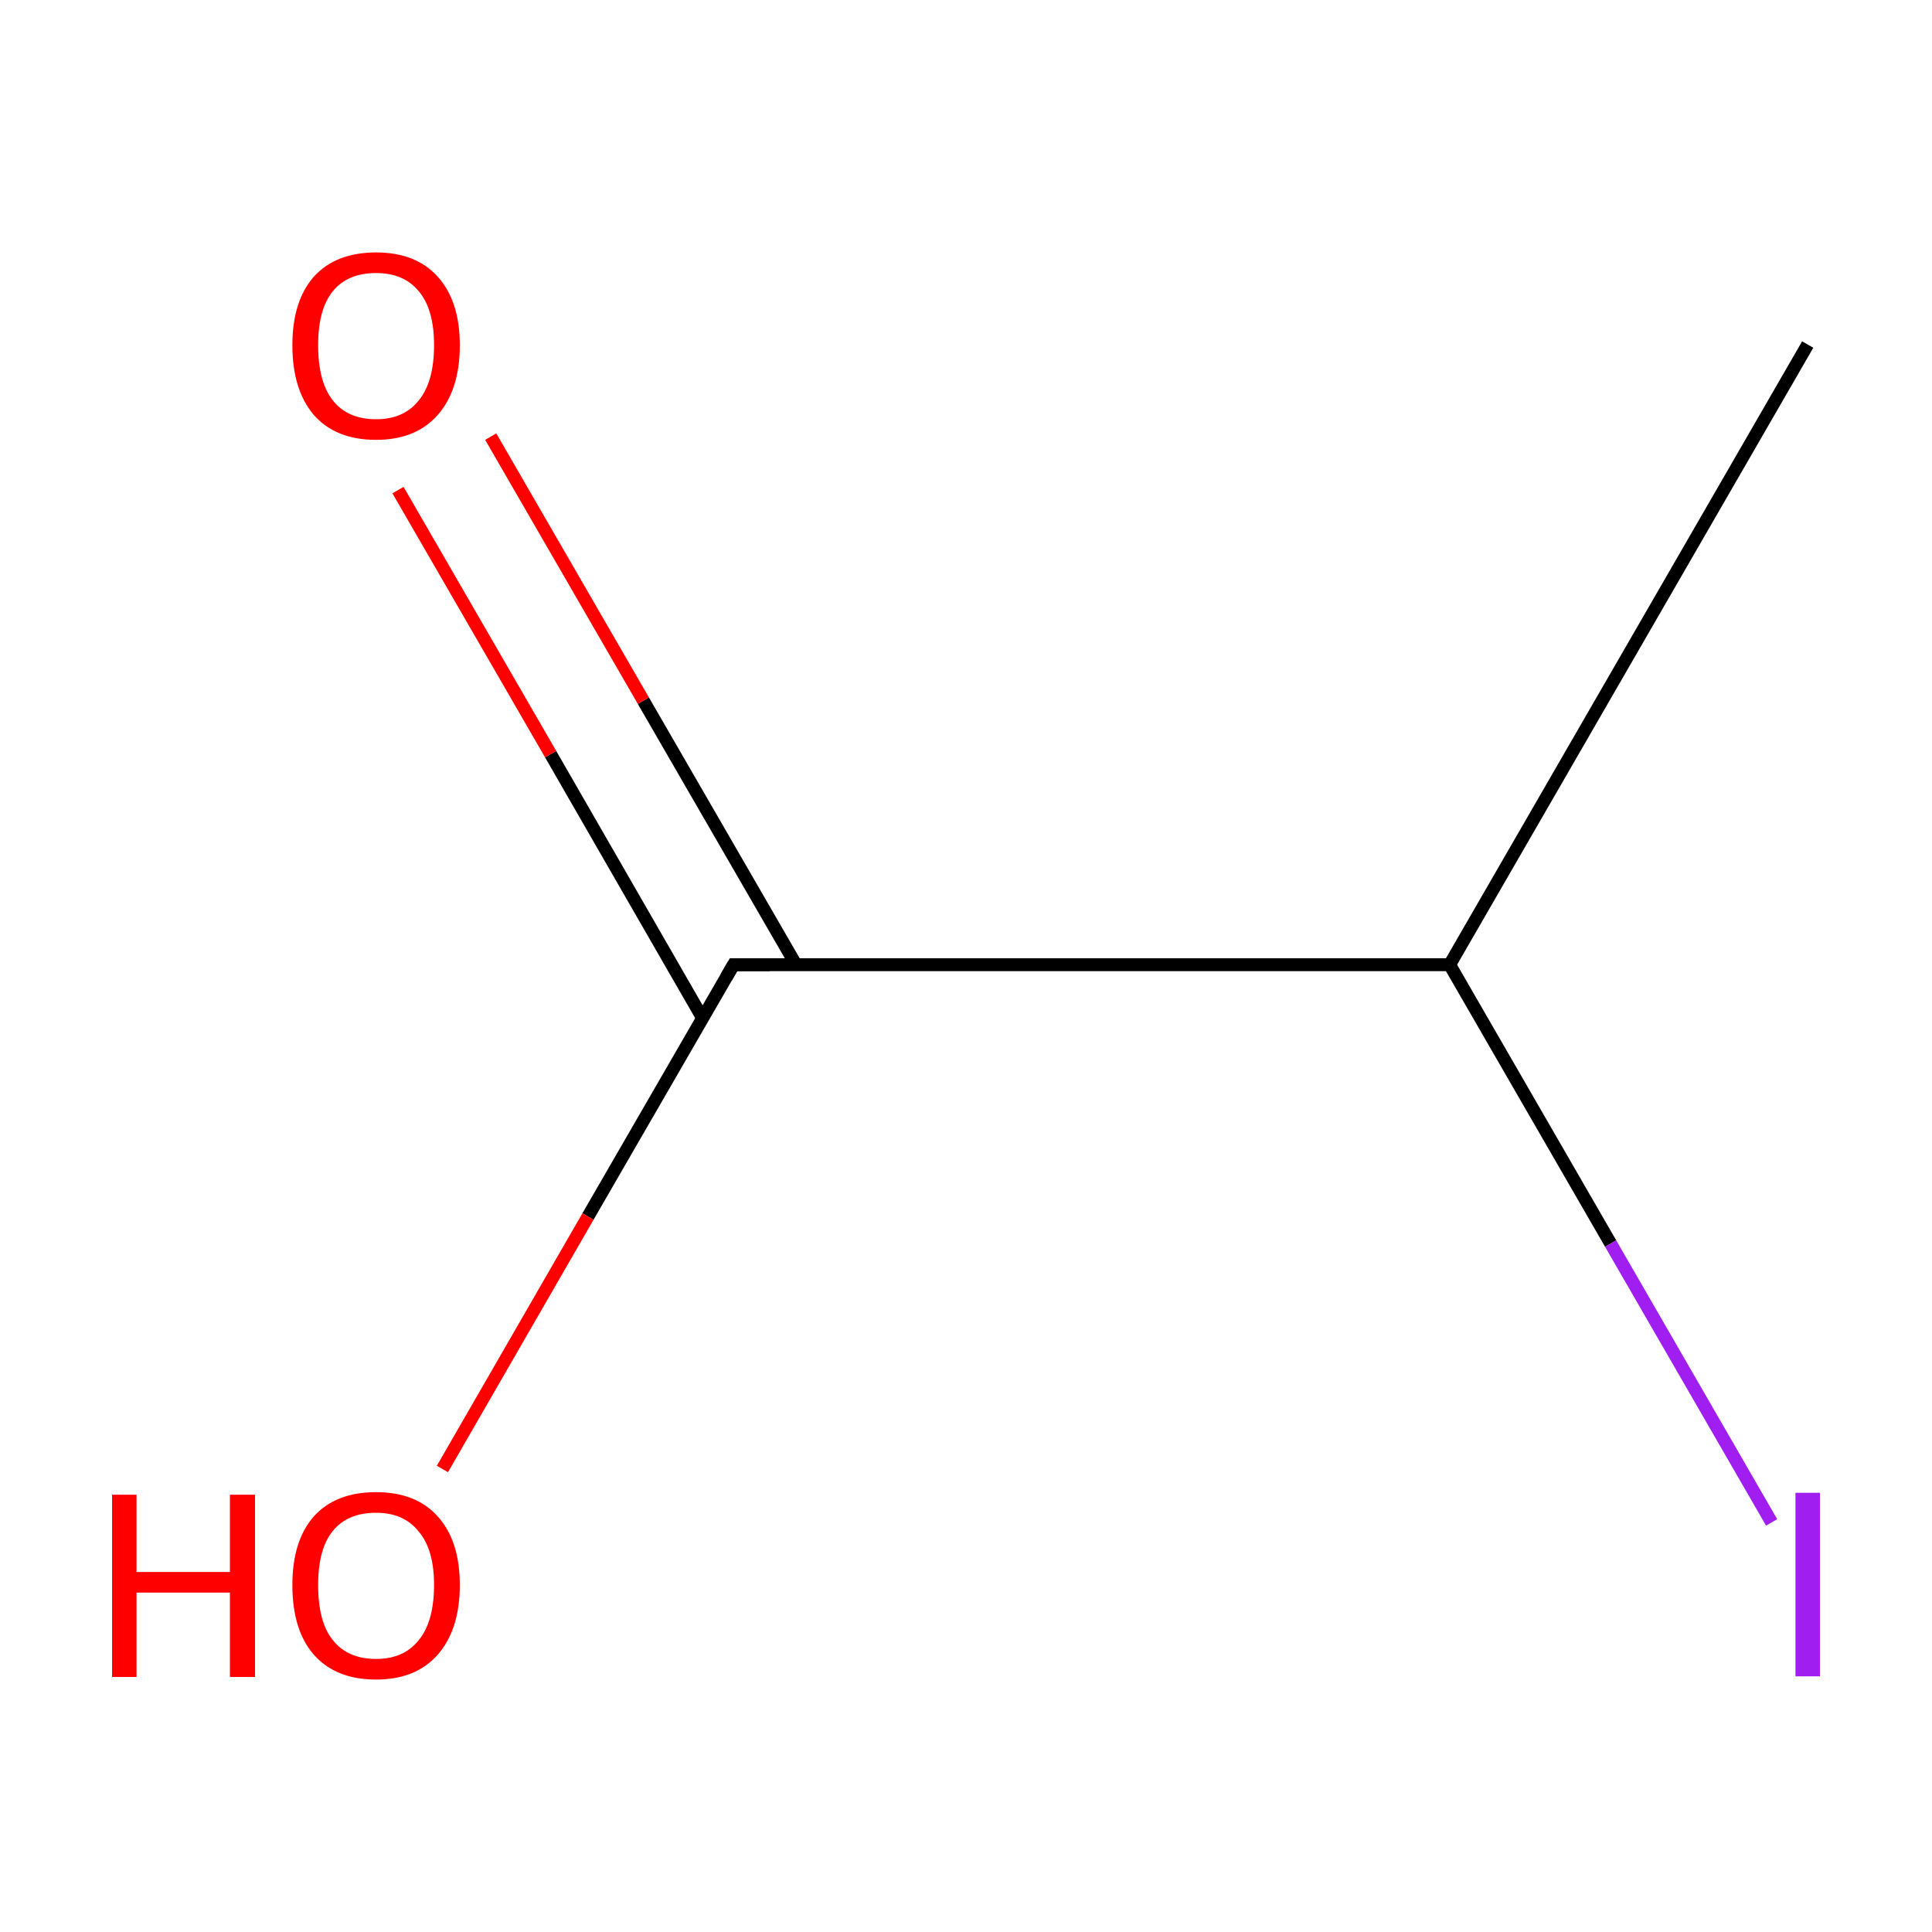 <?xml version='1.0' encoding='iso-8859-1'?>
<svg version='1.1' baseProfile='full'
              xmlns='http://www.w3.org/2000/svg'
                      xmlns:rdkit='http://www.rdkit.org/xml'
                      xmlns:xlink='http://www.w3.org/1999/xlink'
                  xml:space='preserve'
width='300px' height='300px' viewBox='0 0 300 300'>
<!-- END OF HEADER -->
<rect style='opacity:1.0;fill:#FFFFFF;stroke:none' width='300.0' height='300.0' x='0.0' y='0.0'> </rect>
<path class='bond-0 atom-0 atom-1' d='M 280.7,53.5 L 225.1,149.8' style='fill:none;fill-rule:evenodd;stroke:#000000;stroke-width:2.0px;stroke-linecap:butt;stroke-linejoin:miter;stroke-opacity:1' />
<path class='bond-1 atom-1 atom-2' d='M 225.1,149.8 L 113.9,149.8' style='fill:none;fill-rule:evenodd;stroke:#000000;stroke-width:2.0px;stroke-linecap:butt;stroke-linejoin:miter;stroke-opacity:1' />
<path class='bond-2 atom-2 atom-3' d='M 123.6,149.8 L 99.9,108.8' style='fill:none;fill-rule:evenodd;stroke:#000000;stroke-width:2.0px;stroke-linecap:butt;stroke-linejoin:miter;stroke-opacity:1' />
<path class='bond-2 atom-2 atom-3' d='M 99.9,108.8 L 76.2,67.8' style='fill:none;fill-rule:evenodd;stroke:#FF0000;stroke-width:2.0px;stroke-linecap:butt;stroke-linejoin:miter;stroke-opacity:1' />
<path class='bond-2 atom-2 atom-3' d='M 109.1,158.1 L 85.5,117.1' style='fill:none;fill-rule:evenodd;stroke:#000000;stroke-width:2.0px;stroke-linecap:butt;stroke-linejoin:miter;stroke-opacity:1' />
<path class='bond-2 atom-2 atom-3' d='M 85.5,117.1 L 61.8,76.1' style='fill:none;fill-rule:evenodd;stroke:#FF0000;stroke-width:2.0px;stroke-linecap:butt;stroke-linejoin:miter;stroke-opacity:1' />
<path class='bond-3 atom-2 atom-4' d='M 113.9,149.8 L 91.3,188.9' style='fill:none;fill-rule:evenodd;stroke:#000000;stroke-width:2.0px;stroke-linecap:butt;stroke-linejoin:miter;stroke-opacity:1' />
<path class='bond-3 atom-2 atom-4' d='M 91.3,188.9 L 68.7,228.1' style='fill:none;fill-rule:evenodd;stroke:#FF0000;stroke-width:2.0px;stroke-linecap:butt;stroke-linejoin:miter;stroke-opacity:1' />
<path class='bond-4 atom-1 atom-5' d='M 225.1,149.8 L 250.1,193.1' style='fill:none;fill-rule:evenodd;stroke:#000000;stroke-width:2.0px;stroke-linecap:butt;stroke-linejoin:miter;stroke-opacity:1' />
<path class='bond-4 atom-1 atom-5' d='M 250.1,193.1 L 275.1,236.4' style='fill:none;fill-rule:evenodd;stroke:#A01EEF;stroke-width:2.0px;stroke-linecap:butt;stroke-linejoin:miter;stroke-opacity:1' />
<path d='M 119.5,149.8 L 113.9,149.8 L 112.8,151.7' style='fill:none;stroke:#000000;stroke-width:2.0px;stroke-linecap:butt;stroke-linejoin:miter;stroke-miterlimit:10;stroke-opacity:1;' />
<path class='atom-3' d='M 45.4 53.6
Q 45.4 46.8, 48.7 43.0
Q 52.1 39.2, 58.4 39.2
Q 64.6 39.2, 68.0 43.0
Q 71.4 46.8, 71.4 53.6
Q 71.4 60.5, 68.0 64.4
Q 64.6 68.3, 58.4 68.3
Q 52.1 68.3, 48.7 64.4
Q 45.4 60.5, 45.4 53.6
M 58.4 65.1
Q 62.7 65.1, 65.0 62.2
Q 67.4 59.3, 67.4 53.6
Q 67.4 48.0, 65.0 45.2
Q 62.7 42.4, 58.4 42.4
Q 54.0 42.4, 51.7 45.2
Q 49.4 48.0, 49.4 53.6
Q 49.4 59.3, 51.7 62.2
Q 54.0 65.1, 58.4 65.1
' fill='#FF0000'/>
<path class='atom-4' d='M 17.4 232.1
L 21.2 232.1
L 21.2 244.1
L 35.7 244.1
L 35.7 232.1
L 39.6 232.1
L 39.6 260.4
L 35.7 260.4
L 35.7 247.3
L 21.2 247.3
L 21.2 260.4
L 17.4 260.4
L 17.4 232.1
' fill='#FF0000'/>
<path class='atom-4' d='M 45.4 246.1
Q 45.4 239.3, 48.7 235.5
Q 52.1 231.7, 58.4 231.7
Q 64.6 231.7, 68.0 235.5
Q 71.4 239.3, 71.4 246.1
Q 71.4 253.0, 68.0 256.9
Q 64.6 260.8, 58.4 260.8
Q 52.1 260.8, 48.7 256.9
Q 45.4 253.1, 45.4 246.1
M 58.4 257.6
Q 62.7 257.6, 65.0 254.7
Q 67.4 251.8, 67.4 246.1
Q 67.4 240.6, 65.0 237.8
Q 62.7 234.9, 58.4 234.9
Q 54.0 234.9, 51.7 237.7
Q 49.4 240.5, 49.4 246.1
Q 49.4 251.9, 51.7 254.7
Q 54.0 257.6, 58.4 257.6
' fill='#FF0000'/>
<path class='atom-5' d='M 278.8 231.8
L 282.6 231.8
L 282.6 260.3
L 278.8 260.3
L 278.8 231.8
' fill='#A01EEF'/>
</svg>

